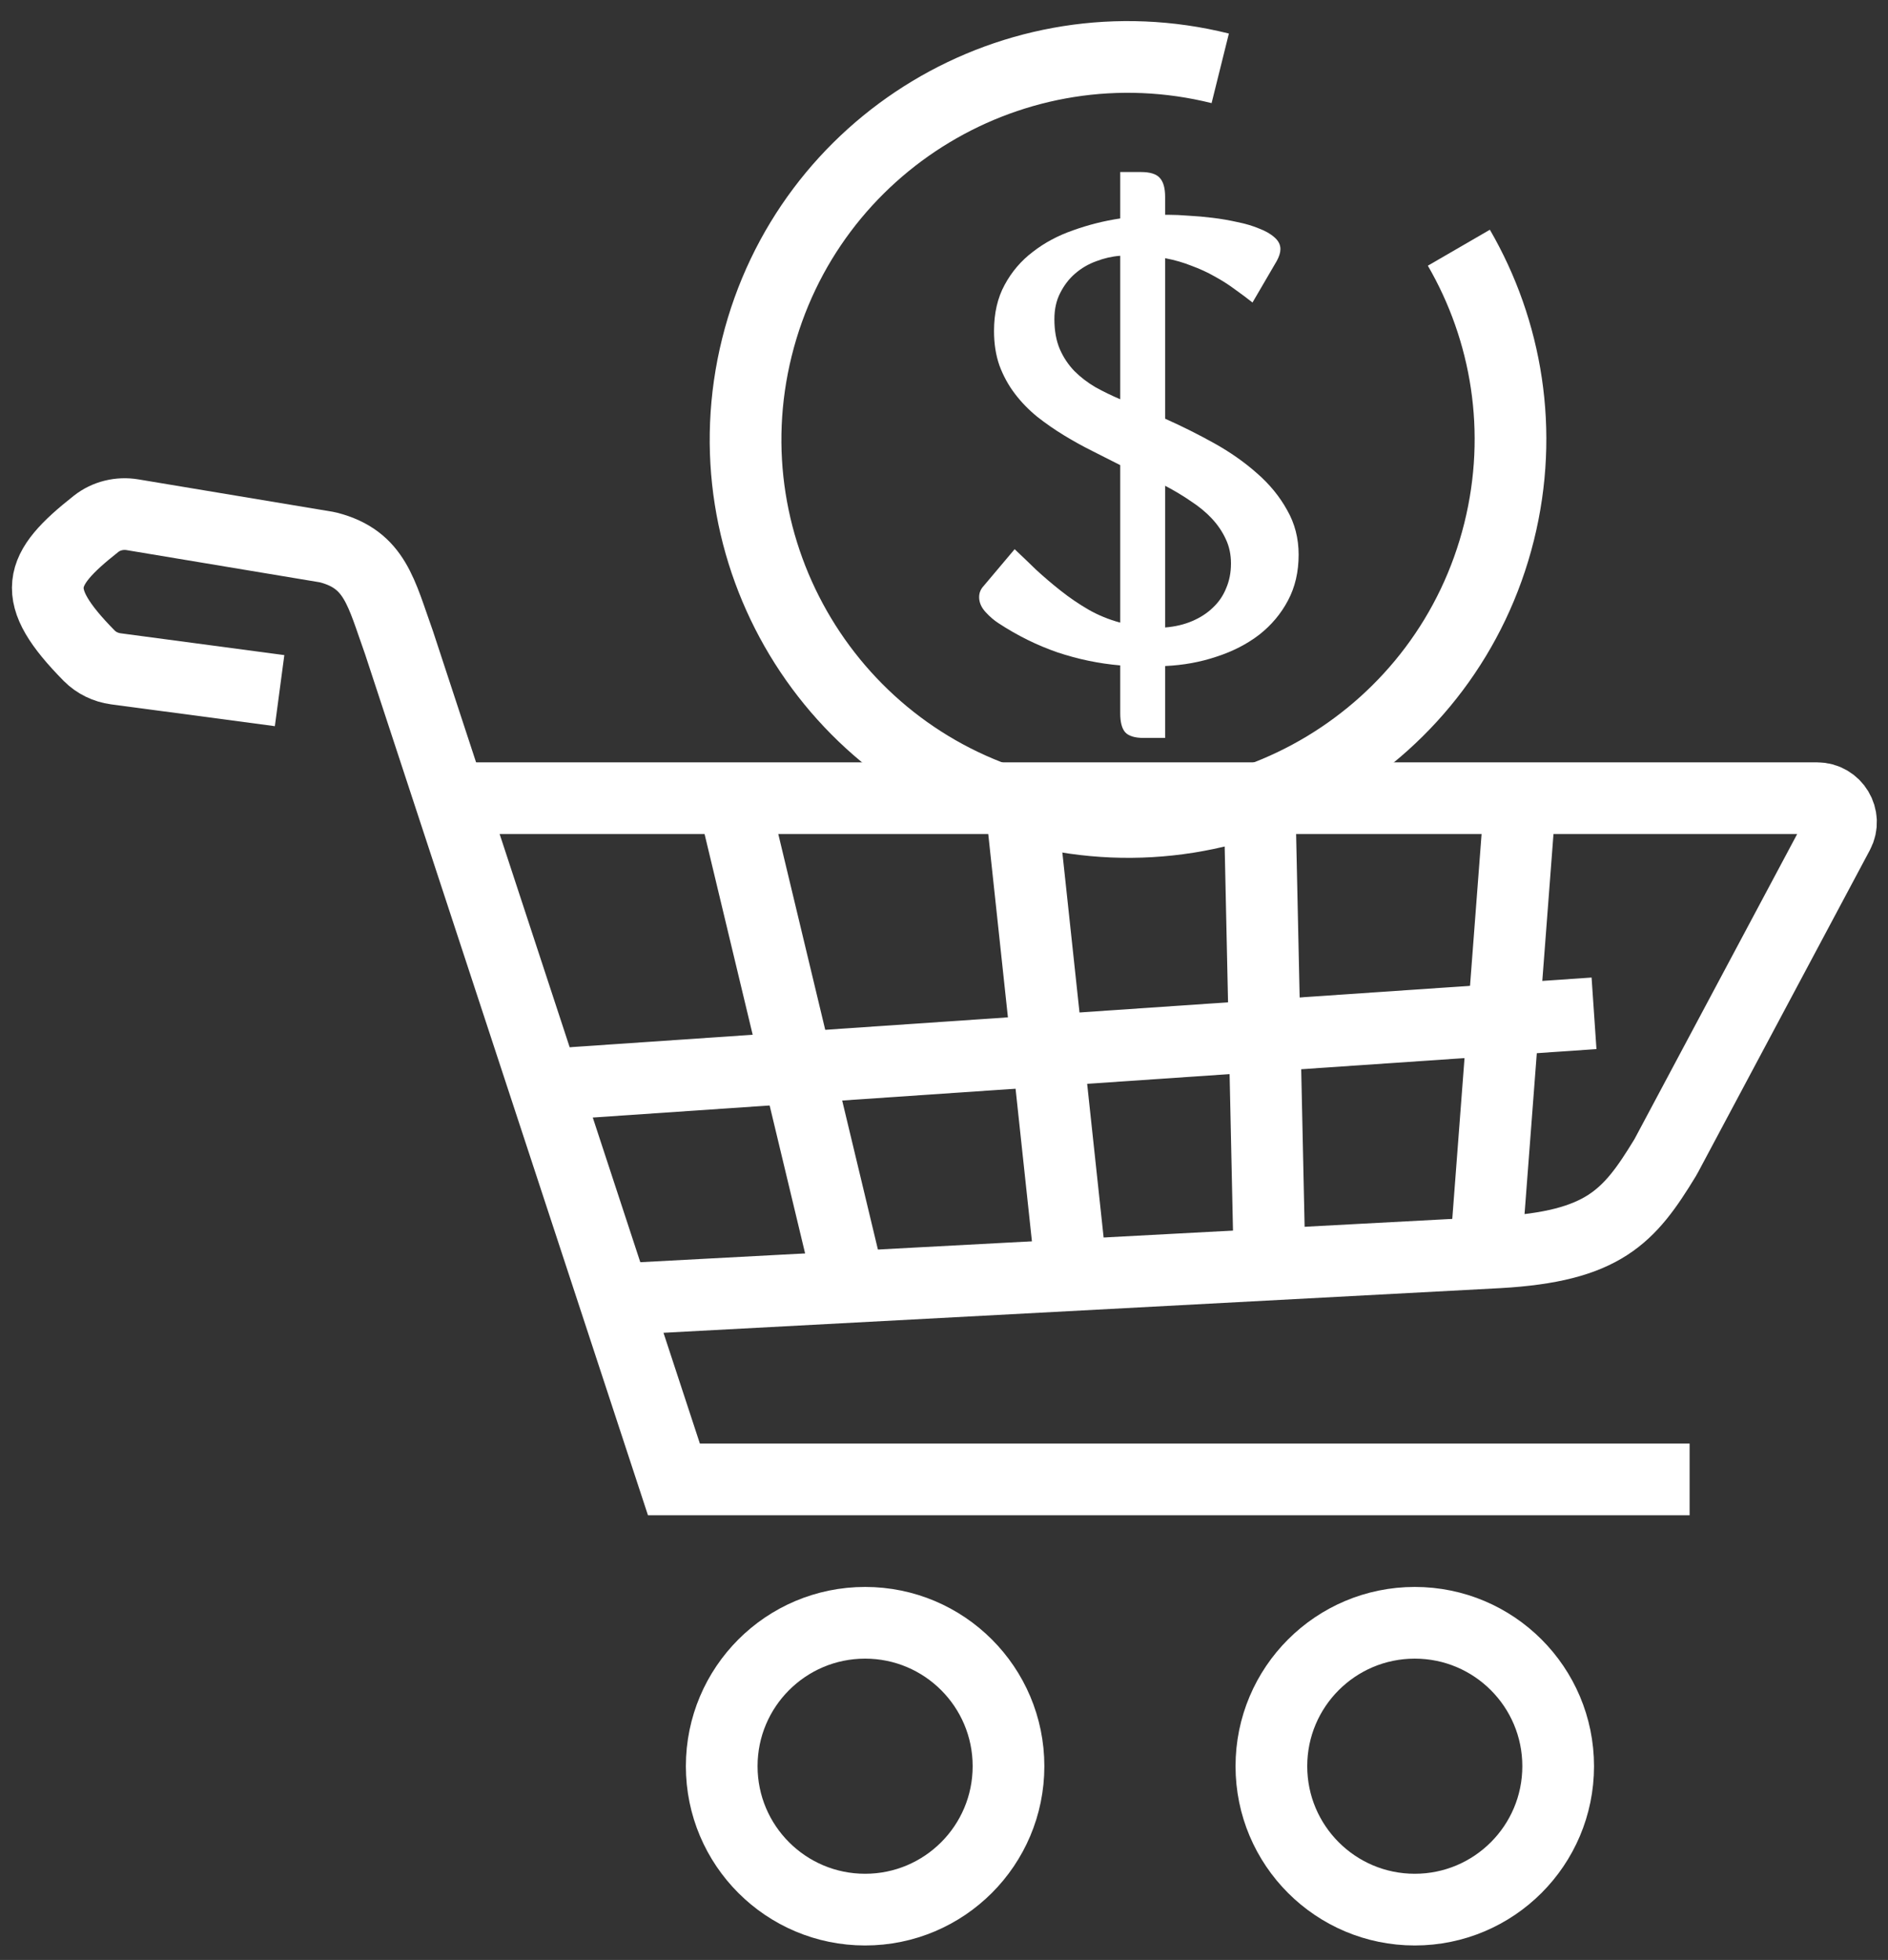 <svg width="79" height="82" viewBox="0 0 79 82" fill="none" xmlns="http://www.w3.org/2000/svg">
<rect x="0" y="0" width="79" height="82" fill="#333333" stroke="none"/>
<path d="M9.699 7.5L2.848 6.587C2.427 6.53 2.03 6.341 1.731 6.038C-0.798 3.472 -0.431 2.455 2.017 0.524C2.447 0.184 3.005 0.051 3.545 0.141L11.66 1.493C11.686 1.498 11.713 1.503 11.739 1.51C13.702 2.018 13.945 3.399 14.699 5.5L26.199 40.5H68.699" transform="translate(2 21.395)" stroke="white" stroke-width="3"/>
<path d="M0 0H56.833C57.588 0 58.071 0.804 57.716 1.471L50.526 14.951C50.509 14.984 50.49 15.016 50.471 15.048C48.966 17.519 47.895 18.75 43.503 19C43.501 19 43.499 19 43.497 19L6 21" transform="translate(19.199 33.395)" stroke="white" stroke-width="3"/>
<path d="M0 3L44 0" transform="translate(22.699 42.395)" stroke="white" stroke-width="3"/>
<path d="M0 4.013L21.071 0" transform="translate(34.707 33.348) rotate(87.3)" stroke="white" stroke-width="3"/>
<path d="M0 4.172L18.892 0" transform="translate(56.793 34.205) rotate(101.212)" stroke="white" stroke-width="3"/>
<path d="M0 3.575L19.938 0" transform="translate(46.266 33.647) rotate(94.045)" stroke="white" stroke-width="3"/>
<path d="M0 3.575L19.304 0" transform="translate(67.098 33.922) rotate(104.847)" stroke="white" stroke-width="3"/>
<path d="M9.054 6.592H9.206C9.443 6.592 9.722 6.604 10.044 6.63C10.366 6.647 10.7 6.676 11.047 6.719C11.394 6.761 11.737 6.82 12.075 6.896C12.414 6.964 12.714 7.053 12.977 7.163C13.247 7.265 13.463 7.387 13.624 7.531C13.793 7.675 13.878 7.84 13.878 8.026C13.878 8.17 13.827 8.335 13.726 8.521L12.71 10.261C12.473 10.075 12.223 9.888 11.961 9.702C11.699 9.507 11.419 9.33 11.123 9.169C10.827 9 10.505 8.852 10.158 8.725C9.82 8.589 9.451 8.483 9.054 8.407V15.123C9.756 15.436 10.442 15.779 11.11 16.151C11.779 16.524 12.376 16.943 12.9 17.408C13.425 17.865 13.844 18.377 14.157 18.944C14.479 19.503 14.64 20.125 14.64 20.811C14.64 21.53 14.492 22.169 14.195 22.727C13.899 23.286 13.497 23.764 12.989 24.162C12.481 24.551 11.889 24.856 11.212 25.076C10.535 25.305 9.815 25.436 9.054 25.47V28.479H8.165C7.784 28.479 7.522 28.398 7.378 28.237C7.243 28.076 7.175 27.814 7.175 27.45V25.444C6.286 25.368 5.41 25.186 4.547 24.898C3.692 24.602 2.871 24.196 2.084 23.68C1.898 23.561 1.716 23.405 1.538 23.21C1.36 23.015 1.271 22.808 1.271 22.588C1.271 22.41 1.335 22.254 1.462 22.118L2.757 20.582C3.045 20.853 3.345 21.141 3.658 21.445C3.98 21.741 4.323 22.034 4.687 22.321C5.05 22.609 5.436 22.871 5.842 23.108C6.257 23.345 6.701 23.527 7.175 23.654V17.065C6.811 16.879 6.426 16.685 6.02 16.481C5.613 16.278 5.215 16.058 4.826 15.821C4.437 15.584 4.064 15.326 3.709 15.047C3.354 14.759 3.04 14.438 2.77 14.082C2.499 13.727 2.283 13.333 2.122 12.901C1.97 12.47 1.894 11.987 1.894 11.454C1.894 10.709 2.042 10.066 2.338 9.524C2.634 8.974 3.028 8.513 3.519 8.141C4.009 7.76 4.572 7.459 5.207 7.239C5.842 7.011 6.498 6.846 7.175 6.744V4.802H8.038C8.419 4.802 8.681 4.882 8.825 5.043C8.978 5.204 9.054 5.47 9.054 5.843V6.592ZM4.42 10.959C4.42 11.441 4.496 11.86 4.648 12.216C4.801 12.563 5.004 12.867 5.258 13.13C5.512 13.384 5.804 13.608 6.134 13.803C6.472 13.989 6.819 14.158 7.175 14.31V8.306C6.836 8.331 6.502 8.407 6.172 8.534C5.842 8.653 5.546 8.826 5.283 9.055C5.029 9.275 4.822 9.546 4.661 9.867C4.5 10.18 4.42 10.544 4.42 10.959ZM11.809 21.179C11.809 20.806 11.737 20.468 11.593 20.163C11.449 19.85 11.254 19.562 11.009 19.3C10.763 19.037 10.471 18.796 10.133 18.576C9.803 18.348 9.443 18.132 9.054 17.929V23.857C9.468 23.824 9.845 23.735 10.184 23.591C10.522 23.447 10.81 23.261 11.047 23.032C11.292 22.804 11.479 22.533 11.605 22.22C11.741 21.907 11.809 21.56 11.809 21.179Z" transform="translate(39.699 2.395)" fill="white"/>
<circle cx="7.5" cy="7.5" r="6" transform="translate(28.699 66.394)" stroke="white" stroke-width="3"/>
<circle cx="7.5" cy="7.5" r="6" transform="translate(51.699 66.394)" stroke="white" stroke-width="3"/>
<path d="M16 0C7.163 0 0 7.163 0 16C0 24.837 7.163 32 16 32C24.837 32 32 24.837 32 16C32 11.677 30.286 7.755 27.5 4.876" transform="translate(35.531 -1) rotate(13.955)" stroke="white" stroke-width="3"/>
</svg>
